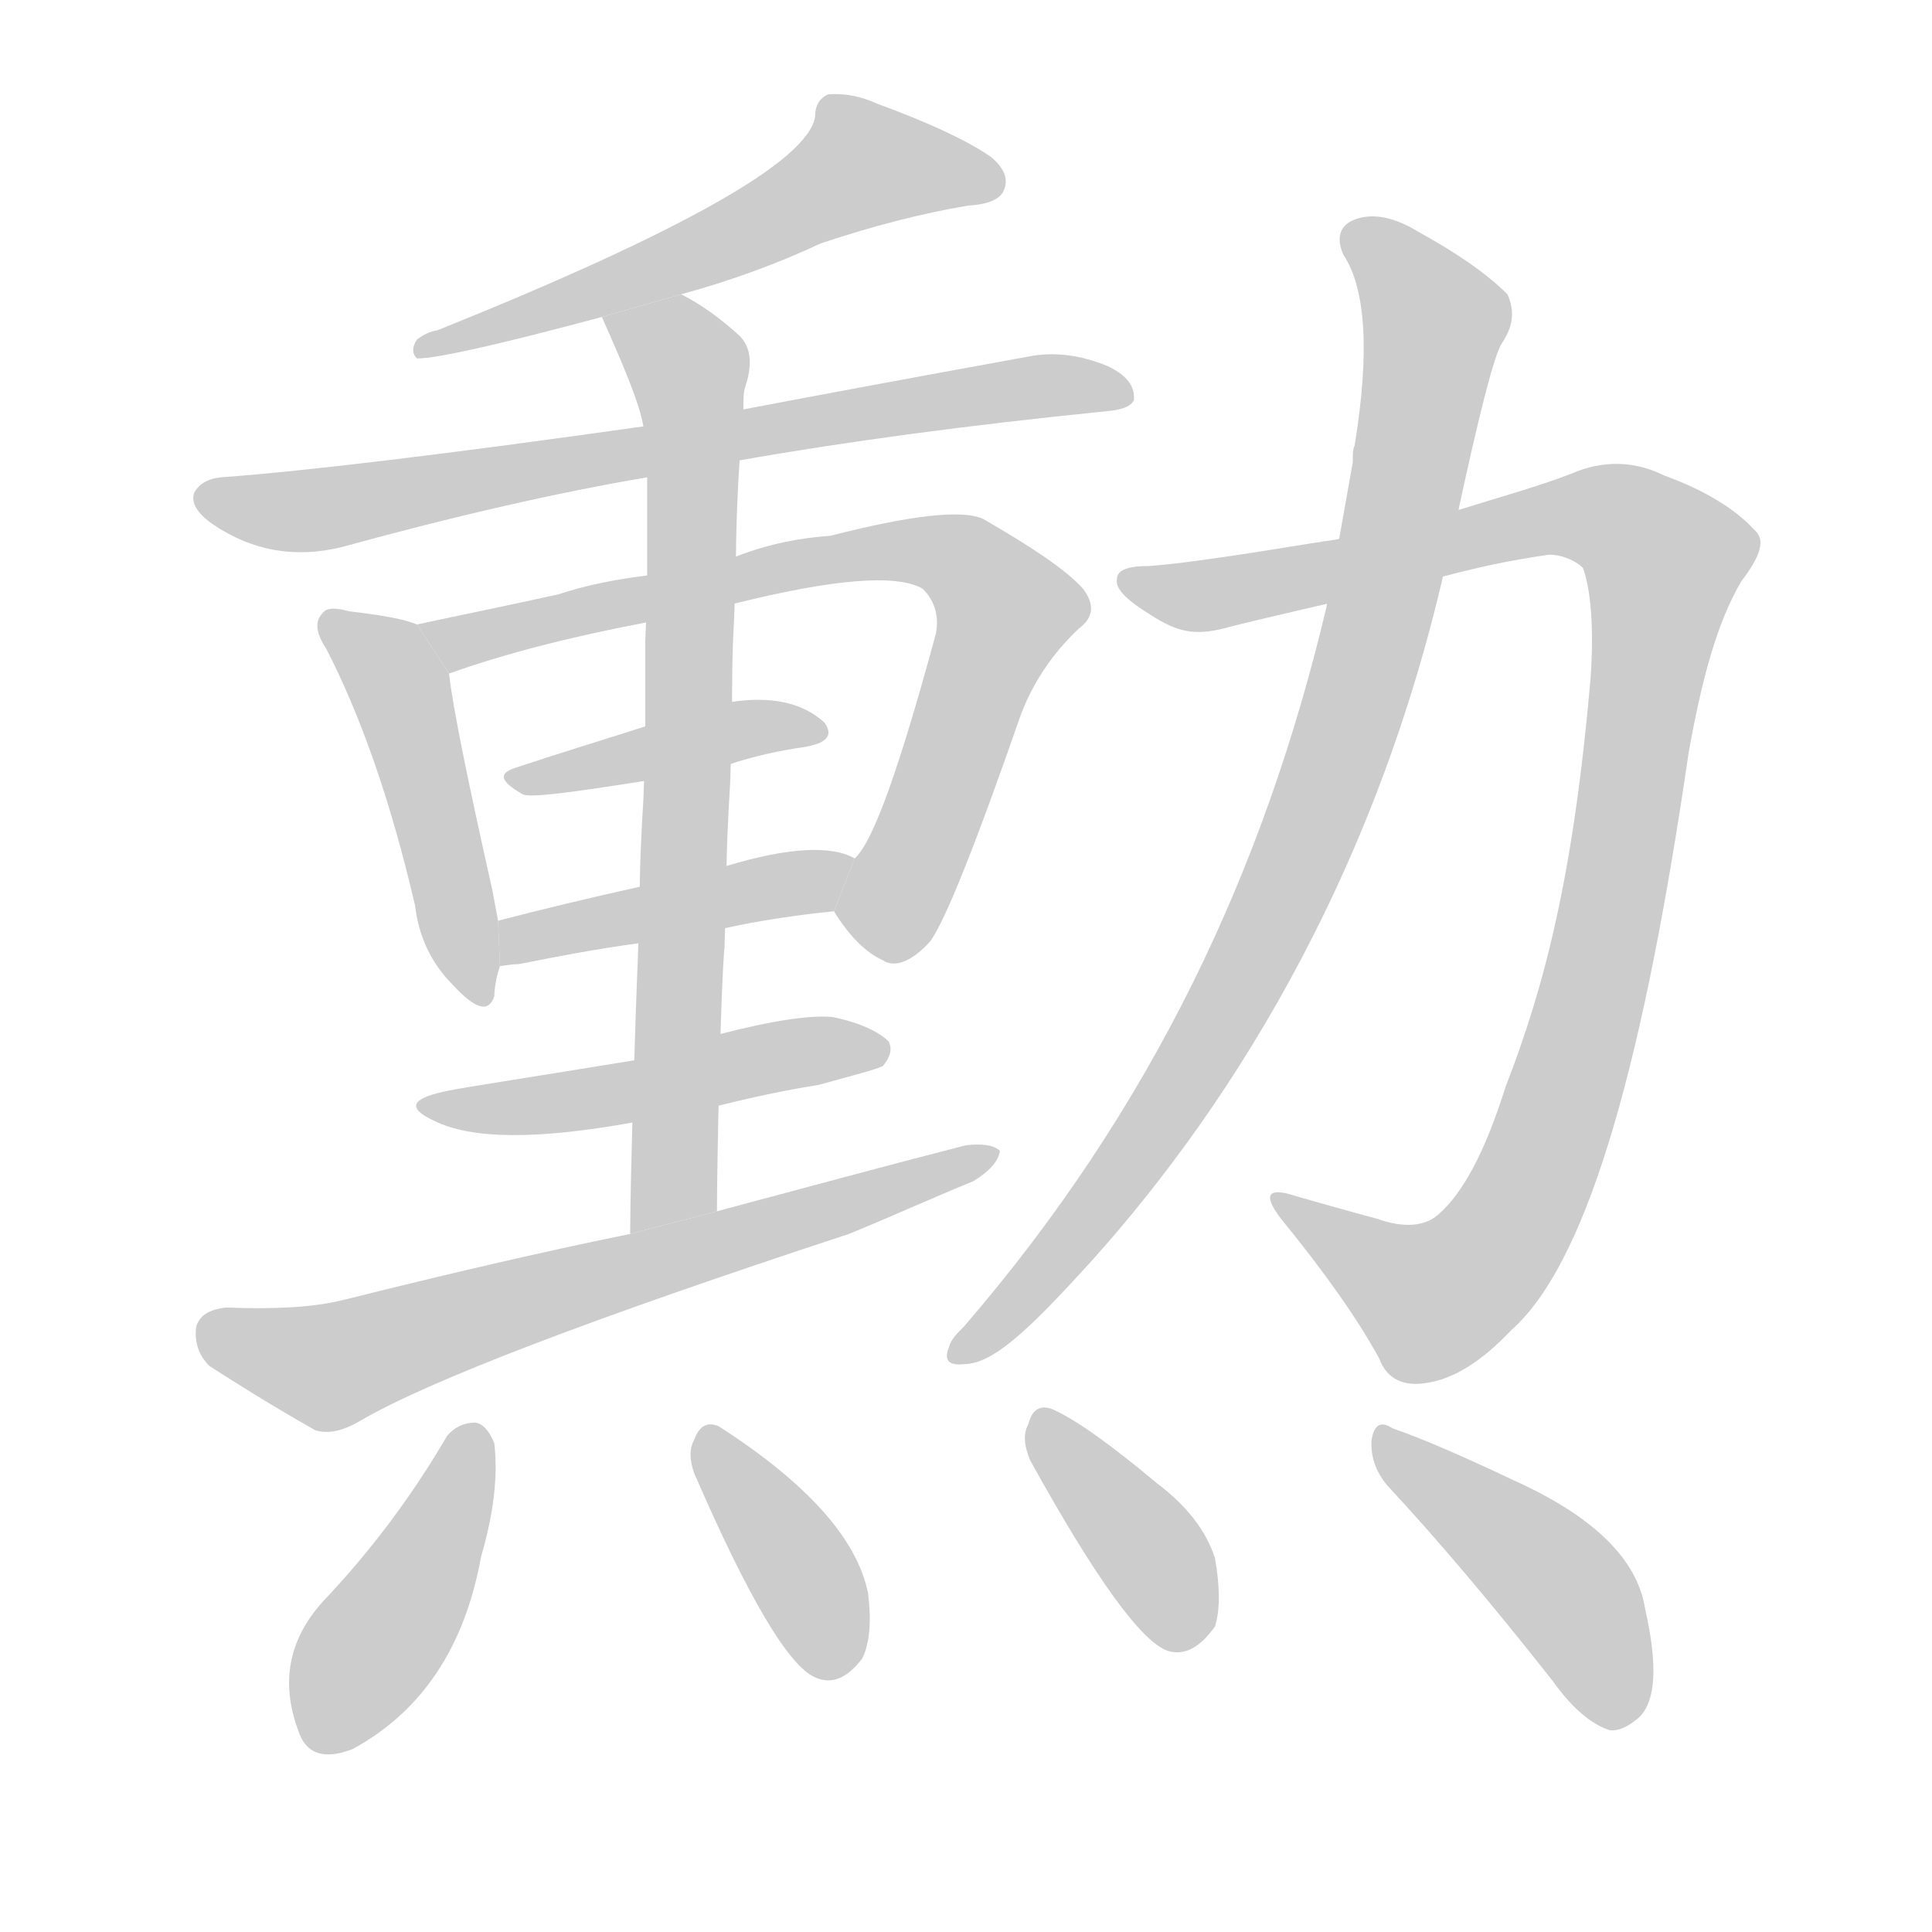 <!--
AnimCJK 2016-2018 Copyright Francois Mizessyn, https://github.com/parsimonhi/animCJK
Derived from:
    MakeMeAHanzi project - https://github.com/skishore/makemeahanzi
    Arphic PL KaitiM GB - https://apps.ubuntu.com/cat/applications/precise/fonts-arphic-gkai00mp/
    Arphic PL UKai - https://apps.ubuntu.com/cat/applications/fonts-arphic-ukai/
You can redistribute and/or modify this file under the terms of the Arphic Public License
as published by Arphic Technology Co., Ltd.
You should have received a copy of this license (the directory "APL") along with this file;
if not, see http://ftp.gnu.org/non-gnu/chinese-fonts-truetype/LICENSE.
-->
<svg id="z21234" class="acjk" version="1.1" viewBox="0 0 1024 1024" xmlns="http://www.w3.org/2000/svg" xmlns:xlink="http://www.w3.org/1999/xlink">
<style>
<![CDATA[
@keyframes z21234k {
	from {
		stroke:#c00;
		stroke-dashoffset:3334;
	}
	75% {
		stroke:#c00;
		stroke-dashoffset:0;
	}
	to {
		stroke:#000;
	}
}
#z21234 path[clip-path] {
	animation:z21234k 1s linear both;
	stroke-dasharray:3334;
	stroke-width:128;
	stroke-linecap:round;
	fill:none;
}
#z21234 path[clip-path="url(#z21234c1)"] {animation-delay:1s;}
#z21234 path[clip-path="url(#z21234c2)"] {animation-delay:2s;}
#z21234 path[clip-path="url(#z21234c3)"] {animation-delay:3s;}
#z21234 path[clip-path="url(#z21234c4)"] {animation-delay:4s;}
#z21234 path[clip-path="url(#z21234c5)"] {animation-delay:5s;}
#z21234 path[clip-path="url(#z21234c6)"] {animation-delay:6s;}
#z21234 path[clip-path="url(#z21234c7)"] {animation-delay:7s;}
#z21234 path[clip-path="url(#z21234c8)"] {animation-delay:8s;}
#z21234 path[clip-path="url(#z21234c9)"] {animation-delay:9s;}
#z21234 path[clip-path="url(#z21234c10)"] {animation-delay:10s;}
#z21234 path[clip-path="url(#z21234c11)"] {animation-delay:11s;}
#z21234 path[clip-path="url(#z21234c12)"] {animation-delay:12s;}
#z21234 path[clip-path="url(#z21234c13)"] {animation-delay:13s;}
#z21234 path[clip-path="url(#z21234c14)"] {animation-delay:14s;}
#z21234 path[clip-path="url(#z21234c15)"] {animation-delay:15s;}
#z21234 path {fill:#ccc;}
]]>
</style>
<path id="z21234d1" d="M361 156Q401 145 435 129Q477 115 513 109Q529 108 532 101Q536 92 525 83Q506 70 465 55Q452 49 439 50Q432 53 432 62Q426 97 232 175Q226 176 221 180Q217 186 221 190Q237 190 319 168L361 156 Z"/>
<path id="z21234d2" d="M392 244Q477 229 586 218Q599 217 601 212Q602 201 587 194Q565 185 545 189Q457 205 394 217L341 226Q185 248 117 253Q107 254 103 261Q100 269 113 278Q144 299 181 290Q272 265 343 253L392 244 Z"/>
<path id="z21234d3" d="M221 331C214 328 202 326 185 324C178 322 173 322 171 325C167 329 167 335 173 344C191 379 207 424 220 480C222 497 229 511 240 522C252 535 259 537 262 528C262 524 263 518 265 512L264 488C263 483 262 477 261 472C248 414 240 375 238 357 Z"/>
<path id="z21234d4" d="M442 483C450 496 459 505 468 509C474 513 483 510 493 499C501 488 517 448 541 379C547 363 557 347 572 333C580 327 580 320 574 312C565 302 547 290 521 275C510 270 483 273 440 284C425 285 408 288 390 295L343 305C327 307 311 310 296 315C269 321 244 326 221 331L238 357C266 347 300 338 342 330L389 320C441 307 475 304 489 312C495 318 498 326 496 336C477 406 463 446 453 455 Z"/>
<path id="z21234d5" d="M387 405C399 401 412 398 426 396C438 394 442 390 437 383C425 372 408 369 388 372L342 385C317 393 294 400 273 407C264 410 265 414 277 421C281 423 303 420 341 414 Z"/>
<path id="z21234d6" d="M384 492C402 488 422 485 442 483L453 455C441 448 418 449 385 459L339 470C312 476 287 482 264 488L265 512C267 512 271 511 275 511C295 507 316 503 338 500 Z"/>
<path id="z21234d7" d="M380 642C380 616 382 523 384 502L385 469C385 450 386 432 387 415L388 382C388 364 388 347 389 330L390 305C390 280 391 259 392 244L394 217C394 212 394 208 395 205C399 193 398 184 392 178C381 168 371 161 361 156L319 168C331 195 339 214 341 226L343 253L343 315L342 340L342 395L341 424C340 440 339 459 339 480L338 510C337 532 334 625 334 654 Z"/>
<path id="z21234d8" d="M381 586C397 582 415 578 434 575C452 570 464 567 468 565C472 560 473 556 471 552C466 547 456 542 441 539C429 538 409 541 382 548L336 562C281 571 248 576 238 578C218 582 215 587 230 594C250 604 285 604 335 595 Z"/>
<path id="z21234d9" d="M334 654C285 664 234 676 182 689C166 693 145 694 120 693C111 694 106 697 104 703C103 711 105 718 111 724C125 733 144 745 167 758C173 760 181 759 191 753C227 732 313 699 450 654C472 645 494 635 516 626C524 621 529 616 530 610C527 607 521 606 512 607C469 618 425 630 380 642 Z"/>
<path id="z21234d10" d="M756 308C781 301 800 297 821 294C829 294 836 298 839 301C843 312 845 332 843 360C834 463 819 522 798 576C787 611 775 633 762 644C755 650 744 651 730 646C715 642 701 638 687 634C672 629 669 633 679 646C701 673 719 698 731 720C735 731 744 735 756 733C770 731 785 722 801 705C843 668 872 557 895 399C902 360 910 330 923 308C933 295 936 286 930 281C920 270 904 260 882 252C866 244 849 244 833 251C815 258 793 264 774 270L708 286C693 288 637 298 609 300C598 300 592 302 592 307C591 312 597 318 610 326C624 335 633 337 649 333C663 329 756 308 756 308 Z"/>
<path id="z21234d11" d="M703 322C670 461 611 587 511 703C507 707 504 710 503 714C500 721 503 724 511 723C523 723 538 712 565 683C639 605 723 482 764 309L771 278C771 277 771 276 772 275C784 219 792 188 796 182C802 173 803 165 799 156C788 145 772 134 752 123C739 115 728 113 719 116C710 119 708 126 712 135C724 153 726 187 718 236C717 238 717 241 717 245L709 290 Z"/>
<path id="z21234d12" d="M237 761Q209 809 171 849Q144 879 158 917Q164 936 187 927Q242 897 255 825Q265 791 262 765Q258 755 252 754Q243 754 237 761 Z"/>
<path id="z21234d13" d="M368 781Q411 880 432 889Q445 895 457 879Q463 867 460 844Q451 801 381 756Q372 752 368 763Q364 770 368 781 Z"/>
<path id="z21234d14" d="M546 774Q598 868 619 875Q632 879 644 862Q648 849 644 826Q637 804 613 786Q576 755 558 747Q548 743 545 755Q541 762 546 774 Z"/>
<path id="z21234d15" d="M735 787Q775 830 823 891Q838 912 853 917Q860 918 869 910Q882 897 872 853Q866 813 801 784Q761 765 738 757Q729 751 727 763Q726 776 735 787 Z"/>
<defs>
	<clipPath id="z21234c1"><use xlink:href="#z21234d1"/></clipPath>
	<clipPath id="z21234c2"><use xlink:href="#z21234d2"/></clipPath>
	<clipPath id="z21234c3"><use xlink:href="#z21234d3"/></clipPath>
	<clipPath id="z21234c4"><use xlink:href="#z21234d4"/></clipPath>
	<clipPath id="z21234c5"><use xlink:href="#z21234d5"/></clipPath>
	<clipPath id="z21234c6"><use xlink:href="#z21234d6"/></clipPath>
	<clipPath id="z21234c7"><use xlink:href="#z21234d7"/></clipPath>
	<clipPath id="z21234c8"><use xlink:href="#z21234d8"/></clipPath>
	<clipPath id="z21234c9"><use xlink:href="#z21234d9"/></clipPath>
	<clipPath id="z21234c10"><use xlink:href="#z21234d10"/></clipPath>
	<clipPath id="z21234c11"><use xlink:href="#z21234d11"/></clipPath>
	<clipPath id="z21234c12"><use xlink:href="#z21234d12"/></clipPath>
	<clipPath id="z21234c13"><use xlink:href="#z21234d13"/></clipPath>
	<clipPath id="z21234c14"><use xlink:href="#z21234d14"/></clipPath>
	<clipPath id="z21234c15"><use xlink:href="#z21234d15"/></clipPath>
</defs>
<path pathLength="3333" clip-path="url(#z21234c1)" d="M526 96L443 88L227 185"/>
<path pathLength="3333" clip-path="url(#z21234c2)" d="M105 263L593 209"/>
<path pathLength="3333" clip-path="url(#z21234c3)" d="M176 331L211 364L252 526"/>
<path pathLength="3333" clip-path="url(#z21234c4)" d="M230 335L511 297L537 328L460 502"/>
<path pathLength="3333" clip-path="url(#z21234c5)" d="M279 413L433 386"/>
<path pathLength="3333" clip-path="url(#z21234c6)" d="M270 504L448 463"/>
<path pathLength="3333" clip-path="url(#z21234c7)" d="M327 174L367 205L346 650"/>
<path pathLength="3333" clip-path="url(#z21234c8)" d="M229 586L464 556"/>
<path pathLength="3333" clip-path="url(#z21234c9)" d="M108 706L180 723L519 611"/>
<path pathLength="3333" clip-path="url(#z21234c10)" d="M599 307L650 314L848 271L886 299L799 653L748 691L681 640"/>
<path pathLength="3333" clip-path="url(#z21234c11)" d="M718 124L762 176L708 403L620 585L508 715"/>
<path pathLength="3333" clip-path="url(#z21234c12)" d="M250 759L162 920"/>
<path pathLength="3333" clip-path="url(#z21234c13)" d="M376 761L441 886"/>
<path pathLength="3333" clip-path="url(#z21234c14)" d="M552 754L635 869"/>
<path pathLength="3333" clip-path="url(#z21234c15)" d="M734 764L830 843L866 910"/>
</svg>
